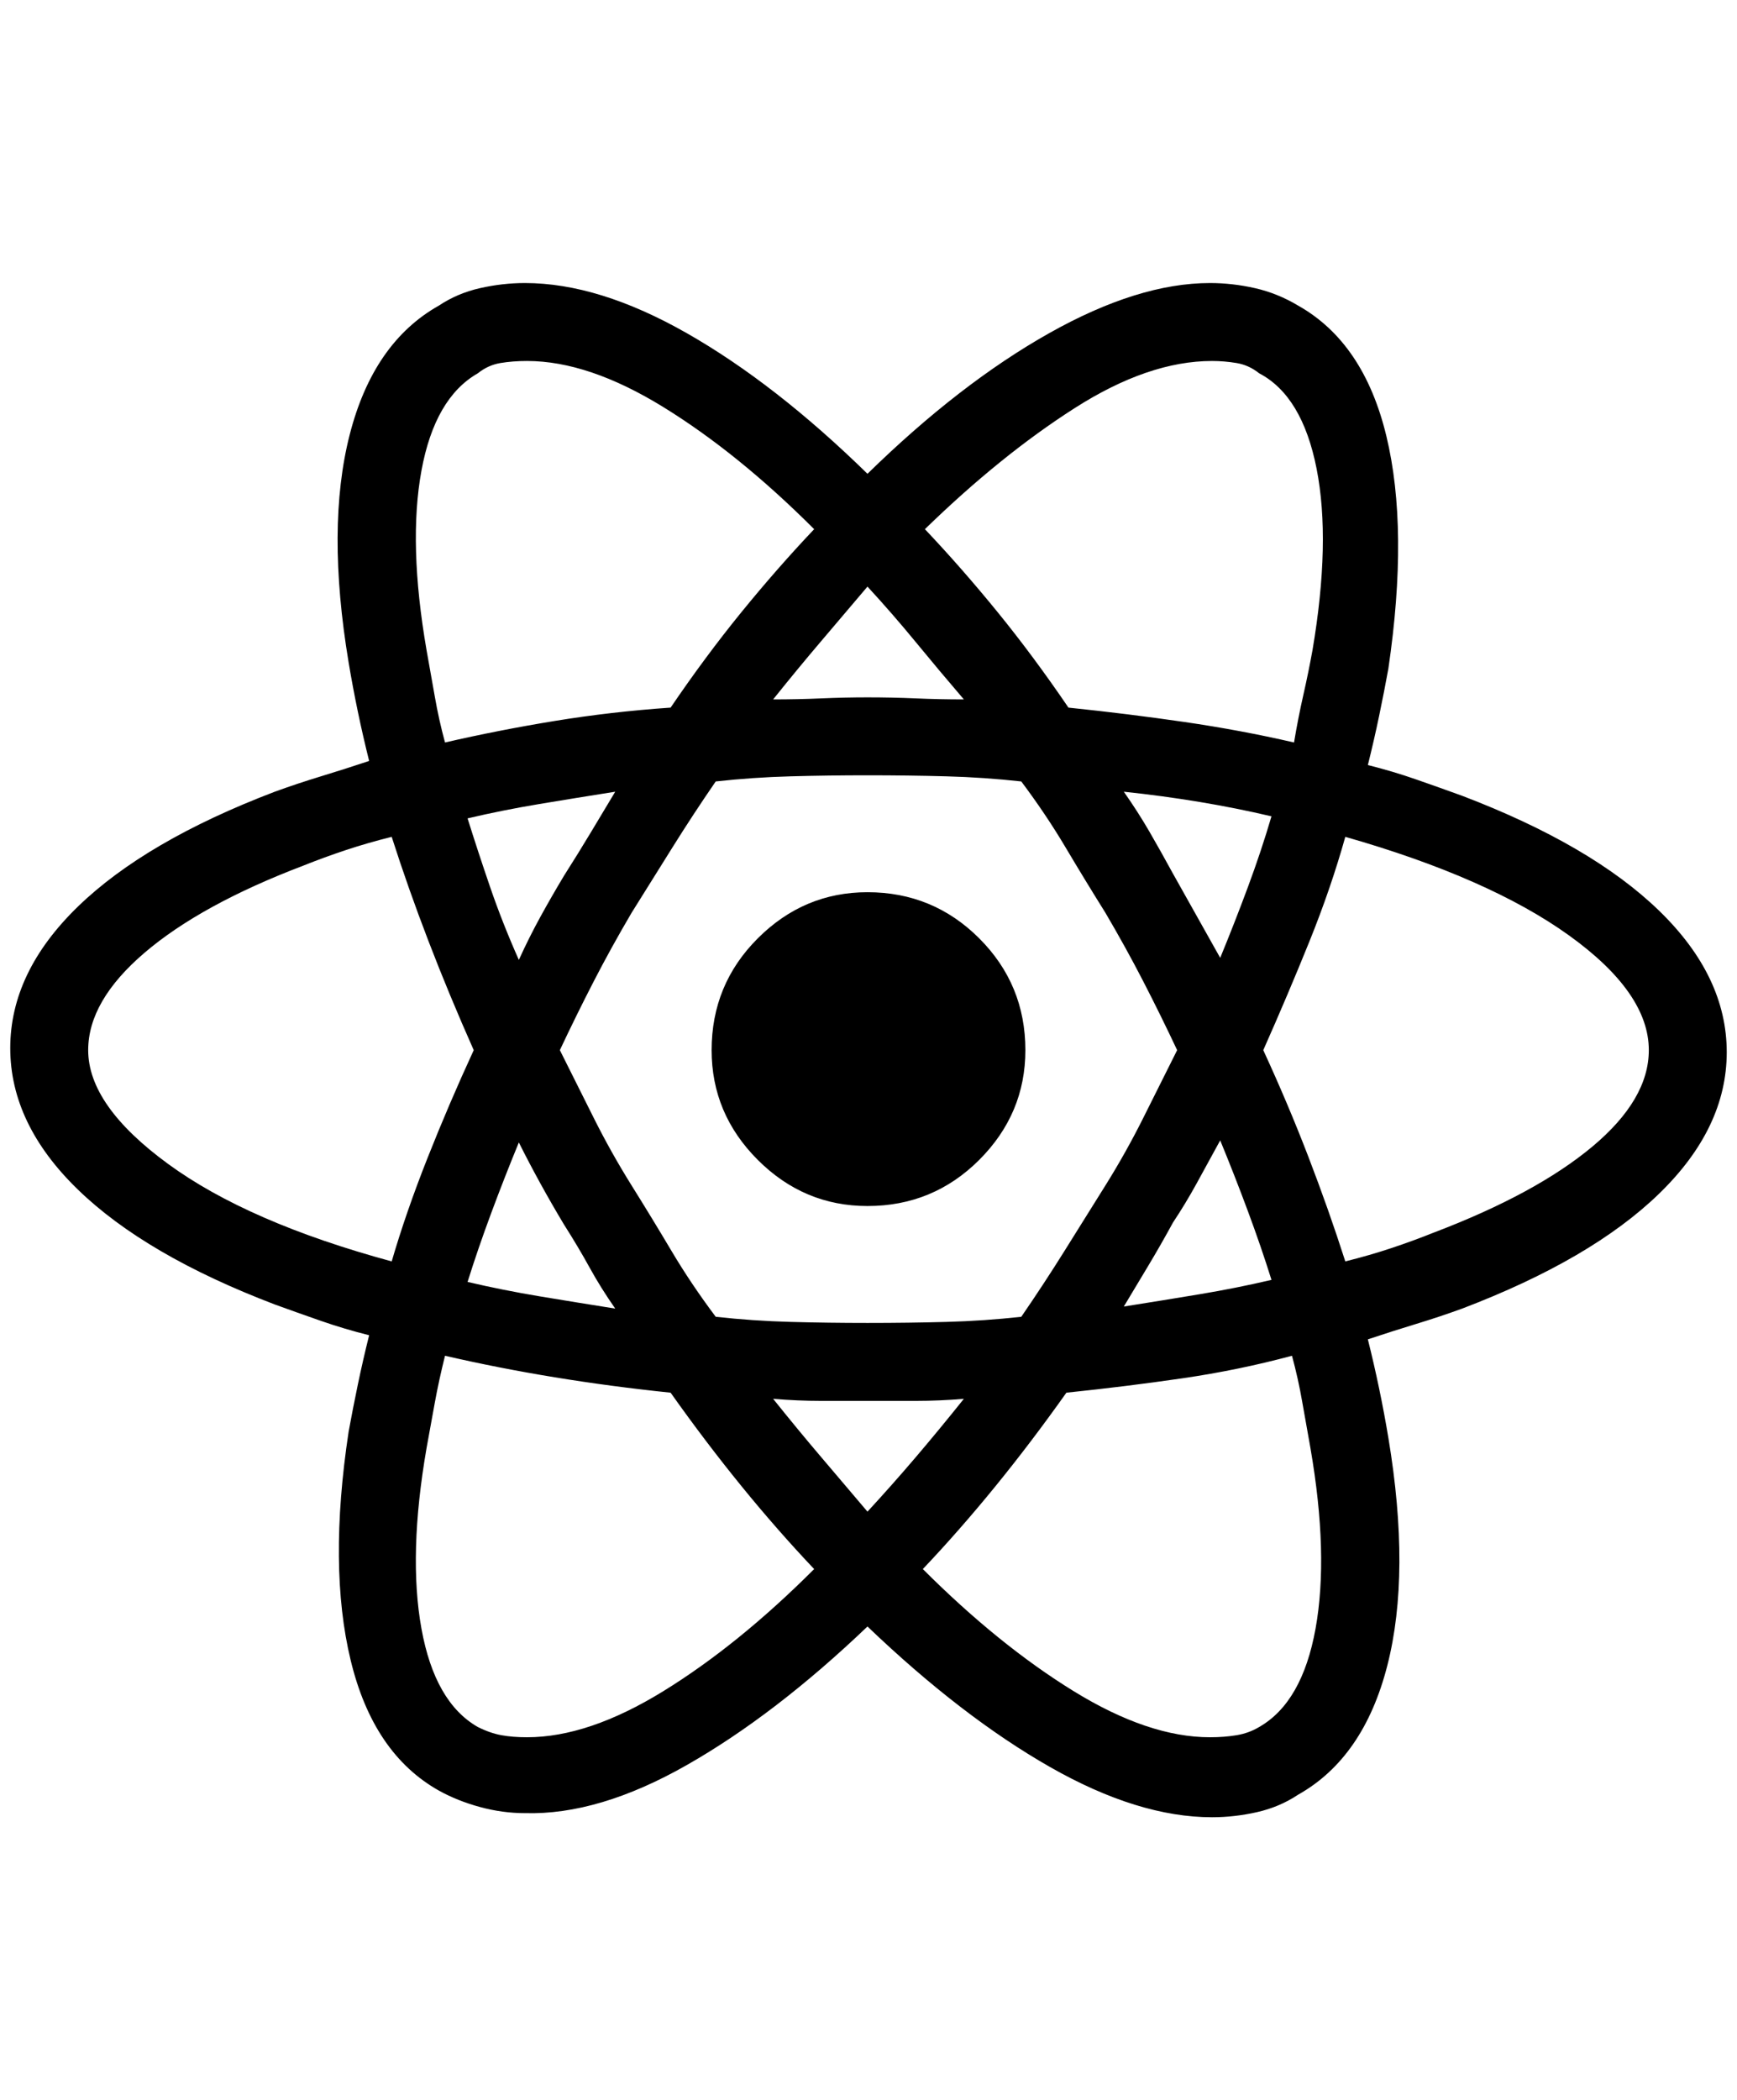 <?xml version="1.0" standalone="no"?>
<!DOCTYPE svg PUBLIC "-//W3C//DTD SVG 1.1//EN" "http://www.w3.org/Graphics/SVG/1.1/DTD/svg11.dtd" >
<svg xmlns="http://www.w3.org/2000/svg" xmlns:xlink="http://www.w3.org/1999/xlink" version="1.1" viewBox="-10 0 1694 2048">
   <path fill="currentColor"
d="M990 1024q0 62 -45 107t-109 45q-62 0 -107 -45t-45 -107q0 -64 45 -109t107 -45q64 0 109 45t45 109zM836 1586q92 88 178 137t158 49q22 0 44 -5t40 -17q64 -36 87 -126t1 -222q-4 -24 -9 -48t-11 -48q24 -8 47 -15t45 -15q126 -48 192 -112t66 -138t-66 -138
t-192 -112q-22 -8 -45 -16t-47 -14q6 -24 11 -48t9 -46q20 -136 -2 -227t-86 -127q-20 -12 -42 -17t-44 -5q-70 0 -157 49t-177 137q-90 -88 -176 -137t-158 -49q-22 0 -44 5t-40 17q-64 36 -87 126t-1 222q4 24 9 48t11 48q-24 8 -47 15t-45 15q-126 48 -192 112t-66 138
t66 138t192 112q22 8 45 16t47 14q-6 24 -11 48t-9 46q-20 132 2 223t86 127q18 10 40 16t44 6q72 2 158 -47t176 -135v0zM744 1364q24 2 47 2h45h47q23 0 47 -2q-24 30 -47 57t-47 53q-22 -26 -45 -53t-47 -57zM540 1194q14 22 25 42t25 40q-38 -6 -74 -12t-70 -14
q10 -32 23 -67t27 -69q10 20 21 40t23 40zM446 798q34 -8 70 -14t74 -12l-24 40q-12 20 -26 42q-12 20 -23 40t-21 42q-16 -36 -28 -71t-22 -67zM536 1024q16 -34 33 -67t37 -67l40 -64q20 -32 42 -64q36 -4 73 -5t75 -1q40 0 77 1t73 5q24 32 43 64t39 64q20 34 37 67
t33 67l-33 66q-17 34 -37 66l-40 64q-20 32 -42 64q-36 4 -73 5t-77 1q-38 0 -75 -1t-73 -5q-24 -32 -43 -64t-39 -64t-37 -66l-33 -66v0zM1180 934l-46 -82q-12 -22 -23 -41t-25 -39q38 4 74 10t70 14q-10 34 -23 69t-27 69v0zM1180 1112q14 34 27 69t23 67q-34 8 -70 14
t-74 12l24 -40q12 -20 24 -42q12 -18 23 -38t23 -42v0zM1218 1684q-10 6 -22 8t-26 2q-60 0 -133 -45t-147 -119q36 -38 71 -81t69 -91q58 -6 113 -14t107 -22q6 22 10 45t8 45q18 104 5 176t-55 96zM1302 816q140 40 218 96t78 112q0 48 -55 94t-155 84q-20 8 -41 15
t-45 13q-16 -50 -36 -102t-44 -104q24 -54 45 -106t35 -102v0zM1172 352q12 0 24 2t22 10q42 22 56 93t-4 177q-4 22 -9 44t-9 46q-52 -12 -107 -20t-113 -14q-34 -50 -69 -93t-71 -81q74 -72 146 -118t134 -46zM930 682q-24 0 -47 -1t-47 -1q-22 0 -45 1t-47 1
q24 -30 47 -57t45 -53q24 26 47 54t47 56v0zM456 364q10 -8 22 -10t26 -2q60 0 133 45t147 119q-36 38 -71 81t-69 93q-58 4 -113 13t-107 21q-6 -22 -10 -45t-8 -45q-18 -104 -5 -175t55 -95v0zM372 1230q-140 -38 -218 -95t-78 -111q0 -48 55 -95t155 -85q20 -8 41 -15
t45 -13q16 50 36 102t44 106q-24 52 -45 105t-35 101zM406 1412l8 -44q4 -22 10 -46q52 12 107 21t113 15q34 48 69 91t71 81q-74 74 -147 119t-133 45q-14 0 -25 -2t-23 -8q-42 -24 -55 -96t5 -176z" />
</svg>
